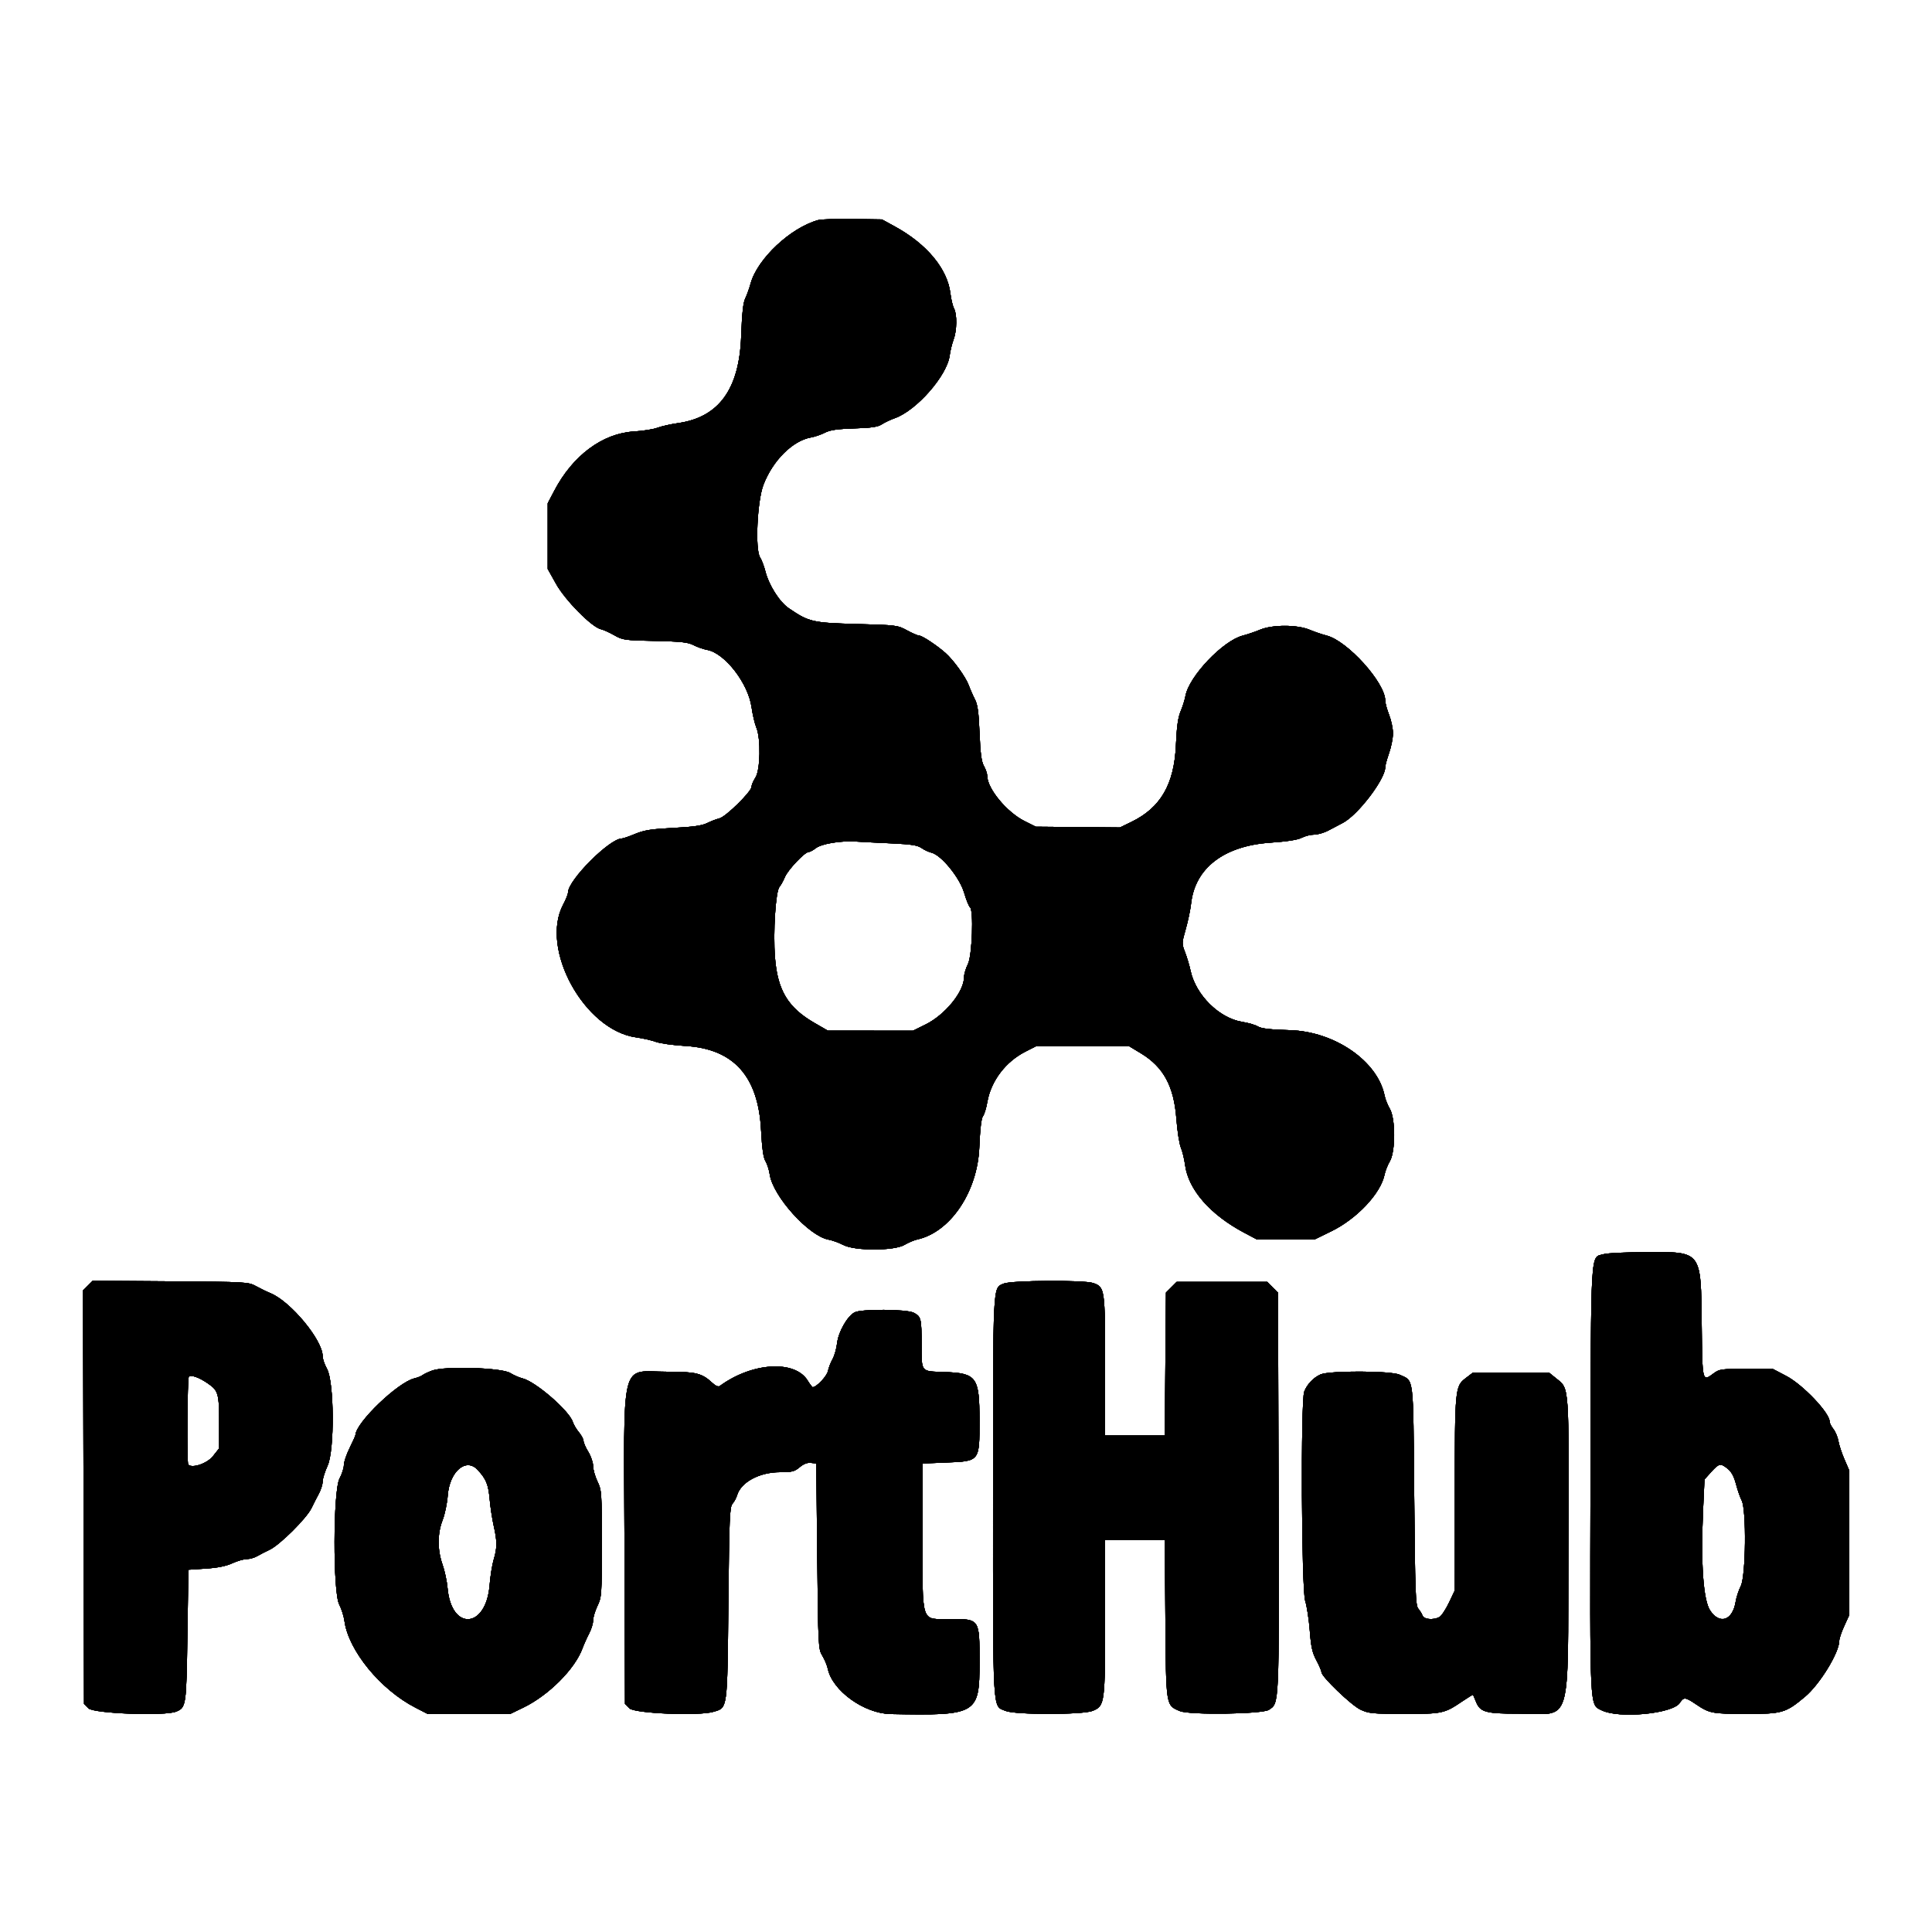 <svg id="svg" version="1.1" xmlns="http://www.w3.org/2000/svg" xmlns:xlink="http://www.w3.org/1999/xlink" width="400" height="400" viewBox="0, 0, 400,400"><g id="svgg"><path id="path0" d="M169.400 45.567 C 163.700 47.118,156.810 53.582,155.408 58.693 C 155.121 59.742,154.616 61.140,154.288 61.800 C 153.867 62.645,153.620 64.954,153.453 69.600 C 153.058 80.596,148.835 86.404,140.360 87.606 C 138.862 87.818,136.953 88.249,136.118 88.563 C 135.283 88.877,133.112 89.222,131.294 89.330 C 124.743 89.717,118.583 94.296,114.743 101.634 L 113.400 104.200 113.400 111.000 L 113.400 117.800 115.135 120.898 C 117.034 124.289,122.504 129.828,124.380 130.260 C 124.941 130.389,126.210 130.961,127.200 131.531 C 128.903 132.512,129.355 132.575,135.600 132.704 C 141.030 132.817,142.448 132.971,143.600 133.572 C 144.370 133.973,145.630 134.415,146.400 134.553 C 150.055 135.206,154.897 141.446,155.601 146.410 C 155.821 147.960,156.271 149.874,156.601 150.663 C 157.546 152.927,157.420 159.460,156.400 161.000 C 155.963 161.660,155.604 162.506,155.603 162.880 C 155.599 163.879,150.274 169.118,148.936 169.440 C 148.311 169.591,147.165 170.031,146.388 170.420 C 145.355 170.937,143.478 171.203,139.388 171.412 C 134.851 171.644,133.370 171.877,131.512 172.649 C 130.254 173.172,129.012 173.600,128.753 173.600 C 126.224 173.600,117.600 182.246,117.600 184.783 C 117.600 185.126,117.150 186.252,116.600 187.285 C 111.727 196.439,120.982 213.292,131.697 214.777 C 133.074 214.968,134.920 215.388,135.800 215.710 C 136.680 216.032,139.414 216.412,141.875 216.553 C 151.868 217.129,156.973 222.780,157.569 233.926 C 157.775 237.779,158.048 239.714,158.484 240.409 C 158.826 240.954,159.225 242.202,159.371 243.183 C 160.040 247.680,167.444 255.888,171.517 256.646 C 172.333 256.798,173.720 257.300,174.600 257.761 C 176.986 259.012,185.123 259.000,187.251 257.743 C 188.048 257.271,189.243 256.766,189.904 256.621 C 196.752 255.117,202.374 246.780,202.757 237.561 C 202.914 233.786,203.178 231.508,203.503 231.116 C 203.780 230.783,204.192 229.450,204.417 228.155 C 205.178 223.792,208.205 219.803,212.344 217.709 L 214.537 216.600 224.169 216.610 L 233.800 216.620 236.203 218.072 C 240.894 220.907,243.050 224.889,243.559 231.658 C 243.746 234.156,244.164 236.830,244.486 237.600 C 244.809 238.370,245.202 239.990,245.361 241.200 C 246.029 246.305,250.572 251.503,257.631 255.238 L 260.200 256.597 266.200 256.598 L 272.200 256.600 275.600 254.941 C 280.941 252.336,285.885 247.074,286.667 243.163 C 286.816 242.421,287.304 241.191,287.752 240.432 C 288.940 238.418,288.940 231.582,287.752 229.568 C 287.304 228.809,286.817 227.584,286.669 226.846 C 285.241 219.704,276.354 213.559,267.058 213.286 C 263.013 213.167,261.136 212.953,260.474 212.533 C 259.964 212.211,258.483 211.776,257.183 211.566 C 252.421 210.799,247.586 206.017,246.500 201.000 C 246.262 199.900,245.748 198.171,245.358 197.159 C 244.667 195.366,244.671 195.239,245.495 192.359 C 245.961 190.731,246.462 188.332,246.609 187.027 C 247.432 179.705,253.419 175.121,263.015 174.465 C 266.450 174.230,268.662 173.885,269.495 173.454 C 270.191 173.094,271.361 172.800,272.096 172.800 C 272.830 172.800,274.144 172.419,275.015 171.953 C 275.887 171.488,277.230 170.781,278.000 170.382 C 281.127 168.764,286.800 161.332,286.800 158.853 C 286.800 158.479,287.160 157.148,287.600 155.896 C 288.040 154.644,288.400 152.812,288.400 151.825 C 288.400 150.837,288.040 149.116,287.600 148.000 C 287.160 146.884,286.800 145.552,286.800 145.041 C 286.800 141.356,278.990 132.692,274.675 131.589 C 273.754 131.354,272.157 130.810,271.126 130.381 C 268.542 129.304,263.458 129.304,260.874 130.381 C 259.843 130.810,258.240 131.356,257.311 131.593 C 253.196 132.645,246.171 140.035,245.439 144.083 C 245.291 144.898,244.838 146.338,244.433 147.283 C 243.898 148.529,243.631 150.457,243.460 154.317 C 243.102 162.392,240.286 167.235,234.240 170.171 L 231.879 171.318 223.165 171.240 L 214.452 171.162 212.126 169.999 C 208.442 168.157,204.405 163.269,204.398 160.640 C 204.396 160.178,204.089 159.260,203.715 158.600 C 203.204 157.698,202.979 156.011,202.808 151.800 C 202.633 147.496,202.412 145.876,201.853 144.800 C 201.453 144.030,200.883 142.731,200.585 141.913 C 199.962 140.200,197.420 136.666,195.746 135.187 C 193.963 133.611,190.926 131.600,190.331 131.600 C 190.036 131.600,188.895 131.109,187.797 130.510 C 185.850 129.447,185.588 129.414,177.400 129.195 C 168.229 128.950,167.468 128.774,163.313 125.933 C 161.372 124.606,159.182 121.147,158.457 118.263 C 158.189 117.197,157.697 115.910,157.364 115.401 C 156.303 113.782,156.773 103.723,158.067 100.357 C 159.995 95.341,164.103 91.246,167.881 90.573 C 168.716 90.424,170.030 89.975,170.800 89.574 C 171.854 89.027,173.352 88.810,176.854 88.699 C 180.440 88.586,181.755 88.391,182.582 87.848 C 183.173 87.461,184.376 86.891,185.255 86.581 C 189.737 84.999,196.058 77.801,196.614 73.646 C 196.750 72.631,197.117 71.121,197.431 70.292 C 198.124 68.455,198.173 65.064,197.523 63.874 C 197.260 63.393,196.922 61.982,196.771 60.738 C 196.153 55.651,191.900 50.527,185.284 46.901 L 182.600 45.430 176.600 45.335 C 173.300 45.283,170.060 45.388,169.400 45.567 M184.571 174.611 C 188.625 174.796,189.964 175.002,190.771 175.565 C 191.337 175.960,192.272 176.397,192.849 176.537 C 194.875 177.026,198.663 181.655,199.594 184.779 C 200.051 186.313,200.599 187.676,200.812 187.808 C 201.613 188.302,201.278 197.878,200.400 199.600 C 199.960 200.462,199.600 201.672,199.600 202.287 C 199.600 205.299,195.692 210.107,191.607 212.121 L 189.014 213.400 180.207 213.391 L 171.400 213.382 168.638 211.791 C 163.151 208.630,160.987 205.049,160.455 198.250 C 160.045 193.011,160.587 184.506,161.389 183.600 C 161.681 183.270,162.180 182.370,162.498 181.600 C 163.117 180.102,166.615 176.400,167.412 176.400 C 167.676 176.400,168.341 176.047,168.890 175.615 C 170.063 174.693,174.052 174.029,177.200 174.233 C 178.410 174.312,181.727 174.482,184.571 174.611 M332.102 259.647 C 329.211 260.482,329.412 257.141,329.293 306.230 C 329.175 354.796,329.081 352.841,331.600 354.099 C 335.166 355.881,346.305 354.826,347.785 352.566 C 348.601 351.322,348.909 351.347,351.122 352.840 C 353.924 354.732,354.466 354.836,361.495 354.845 C 368.994 354.853,369.685 354.653,373.686 351.310 C 376.763 348.739,380.800 342.154,380.800 339.706 C 380.800 339.261,381.268 337.873,381.841 336.623 L 382.882 334.349 382.882 319.416 L 382.882 304.483 381.871 302.141 C 381.314 300.854,380.751 299.143,380.619 298.341 C 380.487 297.538,380.024 296.430,379.589 295.877 C 379.155 295.325,378.800 294.616,378.800 294.301 C 378.800 292.500,373.244 286.668,369.819 284.876 L 367.000 283.400 361.534 283.400 C 356.492 283.400,355.972 283.470,354.850 284.300 C 352.411 286.103,352.459 286.296,352.324 274.300 C 352.149 258.855,352.400 259.183,340.800 259.238 C 336.730 259.257,332.816 259.441,332.102 259.647 M18.194 266.170 L 17.189 267.174 17.295 309.976 L 17.400 352.778 18.310 353.689 C 19.399 354.779,34.151 355.332,36.475 354.369 C 38.539 353.514,38.585 353.202,38.800 338.600 L 39.000 325.000 42.600 324.764 C 45.034 324.605,46.808 324.249,48.078 323.664 C 49.111 323.189,50.461 322.797,51.078 322.794 C 51.695 322.791,52.650 322.527,53.200 322.208 C 53.750 321.888,54.927 321.284,55.815 320.864 C 57.924 319.868,63.466 314.362,64.485 312.252 C 64.923 311.343,65.623 309.970,66.040 309.200 C 66.457 308.430,66.799 307.327,66.799 306.748 C 66.800 306.170,67.263 304.685,67.829 303.448 C 69.295 300.246,69.204 286.069,67.700 283.406 C 67.205 282.529,66.800 281.340,66.800 280.762 C 66.800 277.447,60.166 269.448,56.000 267.740 C 55.230 267.425,53.880 266.769,53.000 266.283 C 51.435 265.419,51.046 265.397,35.299 265.283 L 19.198 265.166 18.194 266.170 M207.790 265.758 C 205.516 266.749,205.600 265.056,205.600 309.839 C 205.600 355.747,205.443 353.074,208.214 354.232 C 210.183 355.054,224.249 355.041,226.227 354.214 C 228.750 353.160,228.800 352.786,228.800 334.813 L 228.800 318.800 234.979 318.800 L 241.159 318.800 241.279 335.118 C 241.414 353.371,241.362 353.040,244.287 354.262 C 246.312 355.108,261.355 354.895,262.705 354.001 C 264.880 352.560,264.830 353.672,264.711 308.909 L 264.600 267.618 263.491 266.509 L 262.382 265.400 253.000 265.400 L 243.618 265.400 242.509 266.509 L 241.400 267.617 241.277 282.409 L 241.155 297.200 234.977 297.200 L 228.800 297.200 228.800 282.780 C 228.800 266.847,228.747 266.478,226.352 265.643 C 224.468 264.987,209.347 265.080,207.790 265.758 M176.918 271.719 C 175.393 272.566,173.594 275.734,173.319 278.055 C 173.181 279.223,172.755 280.724,172.372 281.390 C 171.990 282.055,171.559 283.172,171.413 283.872 C 171.192 284.938,169.048 287.200,168.259 287.200 C 168.153 287.200,167.683 286.582,167.217 285.827 C 164.550 281.512,155.705 282.058,149.029 286.951 C 148.719 287.177,148.164 286.943,147.456 286.287 C 145.314 284.302,144.096 284.000,138.220 284.000 C 128.249 284.000,129.162 280.299,129.293 320.182 L 129.400 352.778 130.310 353.689 C 131.378 354.758,144.675 355.312,147.702 354.413 C 150.672 353.531,150.576 354.227,150.800 331.960 C 150.977 314.331,151.074 311.999,151.653 311.342 C 152.012 310.934,152.437 310.150,152.599 309.600 C 153.403 306.858,157.223 304.800,161.508 304.800 C 163.964 304.800,164.500 304.664,165.560 303.773 C 166.376 303.086,167.149 302.787,167.890 302.873 L 169.000 303.000 169.200 322.200 C 169.395 340.943,169.420 341.433,170.257 342.800 C 170.728 343.570,171.240 344.796,171.394 345.524 C 172.351 350.049,178.904 354.768,184.380 354.875 C 202.291 355.226,202.800 354.930,202.800 344.151 C 202.800 335.115,202.858 335.200,196.664 335.200 C 190.560 335.200,191.000 336.536,191.000 318.000 L 191.000 303.000 195.936 302.800 C 202.854 302.520,202.802 302.585,202.794 294.078 C 202.786 285.078,202.211 284.292,195.472 284.060 C 190.573 283.891,190.814 284.187,190.806 278.333 C 190.799 272.963,190.703 272.577,189.171 271.785 C 187.713 271.031,178.247 270.980,176.918 271.719 M89.496 283.755 C 88.669 284.059,87.769 284.484,87.496 284.699 C 87.223 284.914,86.460 285.218,85.800 285.375 C 82.367 286.193,73.699 294.520,73.587 297.108 C 73.581 297.268,73.041 298.475,72.387 299.790 C 71.734 301.104,71.200 302.686,71.200 303.306 C 71.200 303.925,70.795 305.190,70.300 306.116 C 68.952 308.638,68.901 329.645,70.236 332.200 C 70.696 333.080,71.182 334.612,71.315 335.604 C 72.139 341.718,78.766 349.817,85.981 353.530 L 88.567 354.860 97.071 354.870 L 105.575 354.879 108.288 353.571 C 113.556 351.032,119.013 345.583,120.591 341.287 C 120.891 340.469,121.511 339.087,121.968 338.215 C 122.426 337.344,122.800 336.119,122.800 335.493 C 122.800 334.868,123.205 333.511,123.700 332.478 C 124.566 330.671,124.600 330.184,124.600 319.600 C 124.600 309.016,124.566 308.529,123.700 306.722 C 123.205 305.689,122.799 304.249,122.798 303.522 C 122.797 302.795,122.352 301.480,121.810 300.600 C 121.268 299.720,120.819 298.699,120.812 298.331 C 120.806 297.963,120.375 297.153,119.855 296.531 C 119.335 295.909,118.770 294.956,118.600 294.413 C 117.869 292.079,110.855 286.008,108.153 285.369 C 107.519 285.220,106.370 284.715,105.600 284.249 C 103.805 283.160,92.087 282.801,89.496 283.755 M273.400 284.565 C 271.929 285.218,270.595 286.627,270.027 288.126 C 269.275 290.111,269.454 329.017,270.227 331.436 C 270.571 332.516,270.998 335.290,271.175 337.600 C 271.433 340.973,271.703 342.186,272.548 343.760 C 273.127 344.837,273.600 345.941,273.600 346.213 C 273.600 347.135,279.763 353.053,281.658 353.951 C 283.356 354.755,284.139 354.832,290.711 354.841 C 298.627 354.852,299.042 354.762,302.756 352.242 C 303.942 351.437,304.946 350.828,304.987 350.889 C 305.028 350.950,305.298 351.593,305.587 352.319 C 306.448 354.480,307.584 354.800,314.393 354.800 C 325.654 354.800,324.574 358.379,324.714 320.592 C 324.840 286.417,324.921 287.581,322.263 285.439 L 320.726 284.200 312.832 284.200 L 304.938 284.200 303.486 285.308 C 301.241 287.020,301.205 287.402,301.202 309.343 L 301.200 329.286 299.982 331.839 C 299.311 333.243,298.423 334.573,298.008 334.796 C 296.771 335.458,294.807 335.291,294.527 334.500 C 294.390 334.115,293.991 333.466,293.639 333.058 C 293.075 332.404,292.977 329.648,292.800 309.600 C 292.577 284.292,292.787 286.044,289.803 284.628 C 288.041 283.792,275.250 283.742,273.400 284.565 M43.058 286.440 C 45.210 287.921,45.376 288.520,45.375 294.833 L 45.374 299.865 44.085 301.493 C 42.891 303.000,39.792 304.058,38.972 303.238 C 38.674 302.940,38.786 285.347,39.088 285.045 C 39.553 284.581,41.194 285.157,43.058 286.440 M98.873 304.300 C 100.649 306.209,101.104 307.317,101.380 310.400 C 101.528 312.050,101.908 314.536,102.224 315.925 C 102.945 319.084,102.943 320.500,102.217 322.892 C 101.901 323.933,101.518 326.325,101.365 328.208 C 100.633 337.226,93.453 337.714,92.661 328.800 C 92.534 327.370,92.063 325.169,91.615 323.910 C 90.546 320.906,90.554 317.452,91.636 314.715 C 92.096 313.552,92.575 311.260,92.700 309.622 C 93.079 304.655,96.478 301.725,98.873 304.300 M357.715 304.102 C 358.476 304.715,359.016 305.717,359.416 307.256 C 359.738 308.497,360.271 310.027,360.599 310.656 C 361.602 312.581,361.456 326.329,360.411 328.379 C 359.976 329.230,359.502 330.669,359.357 331.577 C 358.733 335.483,356.084 336.426,354.079 333.456 C 352.647 331.333,352.104 323.703,352.604 312.711 L 352.896 306.296 354.294 304.748 C 355.919 302.950,356.215 302.894,357.715 304.102 " stroke="none" fill="#000000" fill-rule="evenodd"></path><path id="path1" d="M169.400 45.567 C 163.700 47.118,156.810 53.582,155.408 58.693 C 155.121 59.742,154.616 61.140,154.288 61.800 C 153.867 62.645,153.620 64.954,153.453 69.600 C 153.058 80.596,148.835 86.404,140.360 87.606 C 138.862 87.818,136.953 88.249,136.118 88.563 C 135.283 88.877,133.112 89.222,131.294 89.330 C 124.743 89.717,118.583 94.296,114.743 101.634 L 113.400 104.200 113.400 111.000 L 113.400 117.800 115.135 120.898 C 117.034 124.289,122.504 129.828,124.380 130.260 C 124.941 130.389,126.210 130.961,127.200 131.531 C 128.903 132.512,129.355 132.575,135.600 132.704 C 141.030 132.817,142.448 132.971,143.600 133.572 C 144.370 133.973,145.630 134.415,146.400 134.553 C 150.055 135.206,154.897 141.446,155.601 146.410 C 155.821 147.960,156.271 149.874,156.601 150.663 C 157.546 152.927,157.420 159.460,156.400 161.000 C 155.963 161.660,155.604 162.506,155.603 162.880 C 155.599 163.879,150.274 169.118,148.936 169.440 C 148.311 169.591,147.165 170.031,146.388 170.420 C 145.355 170.937,143.478 171.203,139.388 171.412 C 134.851 171.644,133.370 171.877,131.512 172.649 C 130.254 173.172,129.012 173.600,128.753 173.600 C 126.224 173.600,117.600 182.246,117.600 184.783 C 117.600 185.126,117.150 186.252,116.600 187.285 C 111.727 196.439,120.982 213.292,131.697 214.777 C 133.074 214.968,134.920 215.388,135.800 215.710 C 136.680 216.032,139.414 216.412,141.875 216.553 C 151.868 217.129,156.973 222.780,157.569 233.926 C 157.775 237.779,158.048 239.714,158.484 240.409 C 158.826 240.954,159.225 242.202,159.371 243.183 C 160.040 247.680,167.444 255.888,171.517 256.646 C 172.333 256.798,173.720 257.300,174.600 257.761 C 176.986 259.012,185.123 259.000,187.251 257.743 C 188.048 257.271,189.243 256.766,189.904 256.621 C 196.752 255.117,202.374 246.780,202.757 237.561 C 202.914 233.786,203.178 231.508,203.503 231.116 C 203.780 230.783,204.192 229.450,204.417 228.155 C 205.178 223.792,208.205 219.803,212.344 217.709 L 214.537 216.600 224.169 216.610 L 233.800 216.620 236.203 218.072 C 240.894 220.907,243.050 224.889,243.559 231.658 C 243.746 234.156,244.164 236.830,244.486 237.600 C 244.809 238.370,245.202 239.990,245.361 241.200 C 246.029 246.305,250.572 251.503,257.631 255.238 L 260.200 256.597 266.200 256.598 L 272.200 256.600 275.600 254.941 C 280.941 252.336,285.885 247.074,286.667 243.163 C 286.816 242.421,287.304 241.191,287.752 240.432 C 288.940 238.418,288.940 231.582,287.752 229.568 C 287.304 228.809,286.817 227.584,286.669 226.846 C 285.241 219.704,276.354 213.559,267.058 213.286 C 263.013 213.167,261.136 212.953,260.474 212.533 C 259.964 212.211,258.483 211.776,257.183 211.566 C 252.421 210.799,247.586 206.017,246.500 201.000 C 246.262 199.900,245.748 198.171,245.358 197.159 C 244.667 195.366,244.671 195.239,245.495 192.359 C 245.961 190.731,246.462 188.332,246.609 187.027 C 247.432 179.705,253.419 175.121,263.015 174.465 C 266.450 174.230,268.662 173.885,269.495 173.454 C 270.191 173.094,271.361 172.800,272.096 172.800 C 272.830 172.800,274.144 172.419,275.015 171.953 C 275.887 171.488,277.230 170.781,278.000 170.382 C 281.127 168.764,286.800 161.332,286.800 158.853 C 286.800 158.479,287.160 157.148,287.600 155.896 C 288.040 154.644,288.400 152.812,288.400 151.825 C 288.400 150.837,288.040 149.116,287.600 148.000 C 287.160 146.884,286.800 145.552,286.800 145.041 C 286.800 141.356,278.990 132.692,274.675 131.589 C 273.754 131.354,272.157 130.810,271.126 130.381 C 268.542 129.304,263.458 129.304,260.874 130.381 C 259.843 130.810,258.240 131.356,257.311 131.593 C 253.196 132.645,246.171 140.035,245.439 144.083 C 245.291 144.898,244.838 146.338,244.433 147.283 C 243.898 148.529,243.631 150.457,243.460 154.317 C 243.102 162.392,240.286 167.235,234.240 170.171 L 231.879 171.318 223.165 171.240 L 214.452 171.162 212.126 169.999 C 208.442 168.157,204.405 163.269,204.398 160.640 C 204.396 160.178,204.089 159.260,203.715 158.600 C 203.204 157.698,202.979 156.011,202.808 151.800 C 202.633 147.496,202.412 145.876,201.853 144.800 C 201.453 144.030,200.883 142.731,200.585 141.913 C 199.962 140.200,197.420 136.666,195.746 135.187 C 193.963 133.611,190.926 131.600,190.331 131.600 C 190.036 131.600,188.895 131.109,187.797 130.510 C 185.850 129.447,185.588 129.414,177.400 129.195 C 168.229 128.950,167.468 128.774,163.313 125.933 C 161.372 124.606,159.182 121.147,158.457 118.263 C 158.189 117.197,157.697 115.910,157.364 115.401 C 156.303 113.782,156.773 103.723,158.067 100.357 C 159.995 95.341,164.103 91.246,167.881 90.573 C 168.716 90.424,170.030 89.975,170.800 89.574 C 171.854 89.027,173.352 88.810,176.854 88.699 C 180.440 88.586,181.755 88.391,182.582 87.848 C 183.173 87.461,184.376 86.891,185.255 86.581 C 189.737 84.999,196.058 77.801,196.614 73.646 C 196.750 72.631,197.117 71.121,197.431 70.292 C 198.124 68.455,198.173 65.064,197.523 63.874 C 197.260 63.393,196.922 61.982,196.771 60.738 C 196.153 55.651,191.900 50.527,185.284 46.901 L 182.600 45.430 176.600 45.335 C 173.300 45.283,170.060 45.388,169.400 45.567 M184.571 174.611 C 188.625 174.796,189.964 175.002,190.771 175.565 C 191.337 175.960,192.272 176.397,192.849 176.537 C 194.875 177.026,198.663 181.655,199.594 184.779 C 200.051 186.313,200.599 187.676,200.812 187.808 C 201.613 188.302,201.278 197.878,200.400 199.600 C 199.960 200.462,199.600 201.672,199.600 202.287 C 199.600 205.299,195.692 210.107,191.607 212.121 L 189.014 213.400 180.207 213.391 L 171.400 213.382 168.638 211.791 C 163.151 208.630,160.987 205.049,160.455 198.250 C 160.045 193.011,160.587 184.506,161.389 183.600 C 161.681 183.270,162.180 182.370,162.498 181.600 C 163.117 180.102,166.615 176.400,167.412 176.400 C 167.676 176.400,168.341 176.047,168.890 175.615 C 170.063 174.693,174.052 174.029,177.200 174.233 C 178.410 174.312,181.727 174.482,184.571 174.611 M332.102 259.647 C 329.211 260.482,329.412 257.141,329.293 306.230 C 329.175 354.796,329.081 352.841,331.600 354.099 C 335.166 355.881,346.305 354.826,347.785 352.566 C 348.601 351.322,348.909 351.347,351.122 352.840 C 353.924 354.732,354.466 354.836,361.495 354.845 C 368.994 354.853,369.685 354.653,373.686 351.310 C 376.763 348.739,380.800 342.154,380.800 339.706 C 380.800 339.261,381.268 337.873,381.841 336.623 L 382.882 334.349 382.882 319.416 L 382.882 304.483 381.871 302.141 C 381.314 300.854,380.751 299.143,380.619 298.341 C 380.487 297.538,380.024 296.430,379.589 295.877 C 379.155 295.325,378.800 294.616,378.800 294.301 C 378.800 292.500,373.244 286.668,369.819 284.876 L 367.000 283.400 361.534 283.400 C 356.492 283.400,355.972 283.470,354.850 284.300 C 352.411 286.103,352.459 286.296,352.324 274.300 C 352.149 258.855,352.400 259.183,340.800 259.238 C 336.730 259.257,332.816 259.441,332.102 259.647 M18.194 266.170 L 17.189 267.174 17.295 309.976 L 17.400 352.778 18.310 353.689 C 19.399 354.779,34.151 355.332,36.475 354.369 C 38.539 353.514,38.585 353.202,38.800 338.600 L 39.000 325.000 42.600 324.764 C 45.034 324.605,46.808 324.249,48.078 323.664 C 49.111 323.189,50.461 322.797,51.078 322.794 C 51.695 322.791,52.650 322.527,53.200 322.208 C 53.750 321.888,54.927 321.284,55.815 320.864 C 57.924 319.868,63.466 314.362,64.485 312.252 C 64.923 311.343,65.623 309.970,66.040 309.200 C 66.457 308.430,66.799 307.327,66.799 306.748 C 66.800 306.170,67.263 304.685,67.829 303.448 C 69.295 300.246,69.204 286.069,67.700 283.406 C 67.205 282.529,66.800 281.340,66.800 280.762 C 66.800 277.447,60.166 269.448,56.000 267.740 C 55.230 267.425,53.880 266.769,53.000 266.283 C 51.435 265.419,51.046 265.397,35.299 265.283 L 19.198 265.166 18.194 266.170 M207.790 265.758 C 205.516 266.749,205.600 265.056,205.600 309.839 C 205.600 355.747,205.443 353.074,208.214 354.232 C 210.183 355.054,224.249 355.041,226.227 354.214 C 228.750 353.160,228.800 352.786,228.800 334.813 L 228.800 318.800 234.979 318.800 L 241.159 318.800 241.279 335.118 C 241.414 353.371,241.362 353.040,244.287 354.262 C 246.312 355.108,261.355 354.895,262.705 354.001 C 264.880 352.560,264.830 353.672,264.711 308.909 L 264.600 267.618 263.491 266.509 L 262.382 265.400 253.000 265.400 L 243.618 265.400 242.509 266.509 L 241.400 267.617 241.277 282.409 L 241.155 297.200 234.977 297.200 L 228.800 297.200 228.800 282.780 C 228.800 266.847,228.747 266.478,226.352 265.643 C 224.468 264.987,209.347 265.080,207.790 265.758 M176.918 271.719 C 175.393 272.566,173.594 275.734,173.319 278.055 C 173.181 279.223,172.755 280.724,172.372 281.390 C 171.990 282.055,171.559 283.172,171.413 283.872 C 171.192 284.938,169.048 287.200,168.259 287.200 C 168.153 287.200,167.683 286.582,167.217 285.827 C 164.550 281.512,155.705 282.058,149.029 286.951 C 148.719 287.177,148.164 286.943,147.456 286.287 C 145.314 284.302,144.096 284.000,138.220 284.000 C 128.249 284.000,129.162 280.299,129.293 320.182 L 129.400 352.778 130.310 353.689 C 131.378 354.758,144.675 355.312,147.702 354.413 C 150.672 353.531,150.576 354.227,150.800 331.960 C 150.977 314.331,151.074 311.999,151.653 311.342 C 152.012 310.934,152.437 310.150,152.599 309.600 C 153.403 306.858,157.223 304.800,161.508 304.800 C 163.964 304.800,164.500 304.664,165.560 303.773 C 166.376 303.086,167.149 302.787,167.890 302.873 L 169.000 303.000 169.200 322.200 C 169.395 340.943,169.420 341.433,170.257 342.800 C 170.728 343.570,171.240 344.796,171.394 345.524 C 172.351 350.049,178.904 354.768,184.380 354.875 C 202.291 355.226,202.800 354.930,202.800 344.151 C 202.800 335.115,202.858 335.200,196.664 335.200 C 190.560 335.200,191.000 336.536,191.000 318.000 L 191.000 303.000 195.936 302.800 C 202.854 302.520,202.802 302.585,202.794 294.078 C 202.786 285.078,202.211 284.292,195.472 284.060 C 190.573 283.891,190.814 284.187,190.806 278.333 C 190.799 272.963,190.703 272.577,189.171 271.785 C 187.713 271.031,178.247 270.980,176.918 271.719 M89.496 283.755 C 88.669 284.059,87.769 284.484,87.496 284.699 C 87.223 284.914,86.460 285.218,85.800 285.375 C 82.367 286.193,73.699 294.520,73.587 297.108 C 73.581 297.268,73.041 298.475,72.387 299.790 C 71.734 301.104,71.200 302.686,71.200 303.306 C 71.200 303.925,70.795 305.190,70.300 306.116 C 68.952 308.638,68.901 329.645,70.236 332.200 C 70.696 333.080,71.182 334.612,71.315 335.604 C 72.139 341.718,78.766 349.817,85.981 353.530 L 88.567 354.860 97.071 354.870 L 105.575 354.879 108.288 353.571 C 113.556 351.032,119.013 345.583,120.591 341.287 C 120.891 340.469,121.511 339.087,121.968 338.215 C 122.426 337.344,122.800 336.119,122.800 335.493 C 122.800 334.868,123.205 333.511,123.700 332.478 C 124.566 330.671,124.600 330.184,124.600 319.600 C 124.600 309.016,124.566 308.529,123.700 306.722 C 123.205 305.689,122.799 304.249,122.798 303.522 C 122.797 302.795,122.352 301.480,121.810 300.600 C 121.268 299.720,120.819 298.699,120.812 298.331 C 120.806 297.963,120.375 297.153,119.855 296.531 C 119.335 295.909,118.770 294.956,118.600 294.413 C 117.869 292.079,110.855 286.008,108.153 285.369 C 107.519 285.220,106.370 284.715,105.600 284.249 C 103.805 283.160,92.087 282.801,89.496 283.755 M273.400 284.565 C 271.929 285.218,270.595 286.627,270.027 288.126 C 269.275 290.111,269.454 329.017,270.227 331.436 C 270.571 332.516,270.998 335.290,271.175 337.600 C 271.433 340.973,271.703 342.186,272.548 343.760 C 273.127 344.837,273.600 345.941,273.600 346.213 C 273.600 347.135,279.763 353.053,281.658 353.951 C 283.356 354.755,284.139 354.832,290.711 354.841 C 298.627 354.852,299.042 354.762,302.756 352.242 C 303.942 351.437,304.946 350.828,304.987 350.889 C 305.028 350.950,305.298 351.593,305.587 352.319 C 306.448 354.480,307.584 354.800,314.393 354.800 C 325.654 354.800,324.574 358.379,324.714 320.592 C 324.840 286.417,324.921 287.581,322.263 285.439 L 320.726 284.200 312.832 284.200 L 304.938 284.200 303.486 285.308 C 301.241 287.020,301.205 287.402,301.202 309.343 L 301.200 329.286 299.982 331.839 C 299.311 333.243,298.423 334.573,298.008 334.796 C 296.771 335.458,294.807 335.291,294.527 334.500 C 294.390 334.115,293.991 333.466,293.639 333.058 C 293.075 332.404,292.977 329.648,292.800 309.600 C 292.577 284.292,292.787 286.044,289.803 284.628 C 288.041 283.792,275.250 283.742,273.400 284.565 M43.058 286.440 C 45.210 287.921,45.376 288.520,45.375 294.833 L 45.374 299.865 44.085 301.493 C 42.891 303.000,39.792 304.058,38.972 303.238 C 38.674 302.940,38.786 285.347,39.088 285.045 C 39.553 284.581,41.194 285.157,43.058 286.440 M98.873 304.300 C 100.649 306.209,101.104 307.317,101.380 310.400 C 101.528 312.050,101.908 314.536,102.224 315.925 C 102.945 319.084,102.943 320.500,102.217 322.892 C 101.901 323.933,101.518 326.325,101.365 328.208 C 100.633 337.226,93.453 337.714,92.661 328.800 C 92.534 327.370,92.063 325.169,91.615 323.910 C 90.546 320.906,90.554 317.452,91.636 314.715 C 92.096 313.552,92.575 311.260,92.700 309.622 C 93.079 304.655,96.478 301.725,98.873 304.300 M357.715 304.102 C 358.476 304.715,359.016 305.717,359.416 307.256 C 359.738 308.497,360.271 310.027,360.599 310.656 C 361.602 312.581,361.456 326.329,360.411 328.379 C 359.976 329.230,359.502 330.669,359.357 331.577 C 358.733 335.483,356.084 336.426,354.079 333.456 C 352.647 331.333,352.104 323.703,352.604 312.711 L 352.896 306.296 354.294 304.748 C 355.919 302.950,356.215 302.894,357.715 304.102 " stroke="none" fill="#000000" fill-rule="evenodd"></path><path id="path2" d="M169.400 45.567 C 163.700 47.118,156.810 53.582,155.408 58.693 C 155.121 59.742,154.616 61.140,154.288 61.800 C 153.867 62.645,153.620 64.954,153.453 69.600 C 153.058 80.596,148.835 86.404,140.360 87.606 C 138.862 87.818,136.953 88.249,136.118 88.563 C 135.283 88.877,133.112 89.222,131.294 89.330 C 124.743 89.717,118.583 94.296,114.743 101.634 L 113.400 104.200 113.400 111.000 L 113.400 117.800 115.135 120.898 C 117.034 124.289,122.504 129.828,124.380 130.260 C 124.941 130.389,126.210 130.961,127.200 131.531 C 128.903 132.512,129.355 132.575,135.600 132.704 C 141.030 132.817,142.448 132.971,143.600 133.572 C 144.370 133.973,145.630 134.415,146.400 134.553 C 150.055 135.206,154.897 141.446,155.601 146.410 C 155.821 147.960,156.271 149.874,156.601 150.663 C 157.546 152.927,157.420 159.460,156.400 161.000 C 155.963 161.660,155.604 162.506,155.603 162.880 C 155.599 163.879,150.274 169.118,148.936 169.440 C 148.311 169.591,147.165 170.031,146.388 170.420 C 145.355 170.937,143.478 171.203,139.388 171.412 C 134.851 171.644,133.370 171.877,131.512 172.649 C 130.254 173.172,129.012 173.600,128.753 173.600 C 126.224 173.600,117.600 182.246,117.600 184.783 C 117.600 185.126,117.150 186.252,116.600 187.285 C 111.727 196.439,120.982 213.292,131.697 214.777 C 133.074 214.968,134.920 215.388,135.800 215.710 C 136.680 216.032,139.414 216.412,141.875 216.553 C 151.868 217.129,156.973 222.780,157.569 233.926 C 157.775 237.779,158.048 239.714,158.484 240.409 C 158.826 240.954,159.225 242.202,159.371 243.183 C 160.040 247.680,167.444 255.888,171.517 256.646 C 172.333 256.798,173.720 257.300,174.600 257.761 C 176.986 259.012,185.123 259.000,187.251 257.743 C 188.048 257.271,189.243 256.766,189.904 256.621 C 196.752 255.117,202.374 246.780,202.757 237.561 C 202.914 233.786,203.178 231.508,203.503 231.116 C 203.780 230.783,204.192 229.450,204.417 228.155 C 205.178 223.792,208.205 219.803,212.344 217.709 L 214.537 216.600 224.169 216.610 L 233.800 216.620 236.203 218.072 C 240.894 220.907,243.050 224.889,243.559 231.658 C 243.746 234.156,244.164 236.830,244.486 237.600 C 244.809 238.370,245.202 239.990,245.361 241.200 C 246.029 246.305,250.572 251.503,257.631 255.238 L 260.200 256.597 266.200 256.598 L 272.200 256.600 275.600 254.941 C 280.941 252.336,285.885 247.074,286.667 243.163 C 286.816 242.421,287.304 241.191,287.752 240.432 C 288.940 238.418,288.940 231.582,287.752 229.568 C 287.304 228.809,286.817 227.584,286.669 226.846 C 285.241 219.704,276.354 213.559,267.058 213.286 C 263.013 213.167,261.136 212.953,260.474 212.533 C 259.964 212.211,258.483 211.776,257.183 211.566 C 252.421 210.799,247.586 206.017,246.500 201.000 C 246.262 199.900,245.748 198.171,245.358 197.159 C 244.667 195.366,244.671 195.239,245.495 192.359 C 245.961 190.731,246.462 188.332,246.609 187.027 C 247.432 179.705,253.419 175.121,263.015 174.465 C 266.450 174.230,268.662 173.885,269.495 173.454 C 270.191 173.094,271.361 172.800,272.096 172.800 C 272.830 172.800,274.144 172.419,275.015 171.953 C 275.887 171.488,277.230 170.781,278.000 170.382 C 281.127 168.764,286.800 161.332,286.800 158.853 C 286.800 158.479,287.160 157.148,287.600 155.896 C 288.040 154.644,288.400 152.812,288.400 151.825 C 288.400 150.837,288.040 149.116,287.600 148.000 C 287.160 146.884,286.800 145.552,286.800 145.041 C 286.800 141.356,278.990 132.692,274.675 131.589 C 273.754 131.354,272.157 130.810,271.126 130.381 C 268.542 129.304,263.458 129.304,260.874 130.381 C 259.843 130.810,258.240 131.356,257.311 131.593 C 253.196 132.645,246.171 140.035,245.439 144.083 C 245.291 144.898,244.838 146.338,244.433 147.283 C 243.898 148.529,243.631 150.457,243.460 154.317 C 243.102 162.392,240.286 167.235,234.240 170.171 L 231.879 171.318 223.165 171.240 L 214.452 171.162 212.126 169.999 C 208.442 168.157,204.405 163.269,204.398 160.640 C 204.396 160.178,204.089 159.260,203.715 158.600 C 203.204 157.698,202.979 156.011,202.808 151.800 C 202.633 147.496,202.412 145.876,201.853 144.800 C 201.453 144.030,200.883 142.731,200.585 141.913 C 199.962 140.200,197.420 136.666,195.746 135.187 C 193.963 133.611,190.926 131.600,190.331 131.600 C 190.036 131.600,188.895 131.109,187.797 130.510 C 185.850 129.447,185.588 129.414,177.400 129.195 C 168.229 128.950,167.468 128.774,163.313 125.933 C 161.372 124.606,159.182 121.147,158.457 118.263 C 158.189 117.197,157.697 115.910,157.364 115.401 C 156.303 113.782,156.773 103.723,158.067 100.357 C 159.995 95.341,164.103 91.246,167.881 90.573 C 168.716 90.424,170.030 89.975,170.800 89.574 C 171.854 89.027,173.352 88.810,176.854 88.699 C 180.440 88.586,181.755 88.391,182.582 87.848 C 183.173 87.461,184.376 86.891,185.255 86.581 C 189.737 84.999,196.058 77.801,196.614 73.646 C 196.750 72.631,197.117 71.121,197.431 70.292 C 198.124 68.455,198.173 65.064,197.523 63.874 C 197.260 63.393,196.922 61.982,196.771 60.738 C 196.153 55.651,191.900 50.527,185.284 46.901 L 182.600 45.430 176.600 45.335 C 173.300 45.283,170.060 45.388,169.400 45.567 M184.571 174.611 C 188.625 174.796,189.964 175.002,190.771 175.565 C 191.337 175.960,192.272 176.397,192.849 176.537 C 194.875 177.026,198.663 181.655,199.594 184.779 C 200.051 186.313,200.599 187.676,200.812 187.808 C 201.613 188.302,201.278 197.878,200.400 199.600 C 199.960 200.462,199.600 201.672,199.600 202.287 C 199.600 205.299,195.692 210.107,191.607 212.121 L 189.014 213.400 180.207 213.391 L 171.400 213.382 168.638 211.791 C 163.151 208.630,160.987 205.049,160.455 198.250 C 160.045 193.011,160.587 184.506,161.389 183.600 C 161.681 183.270,162.180 182.370,162.498 181.600 C 163.117 180.102,166.615 176.400,167.412 176.400 C 167.676 176.400,168.341 176.047,168.890 175.615 C 170.063 174.693,174.052 174.029,177.200 174.233 C 178.410 174.312,181.727 174.482,184.571 174.611 M332.102 259.647 C 329.211 260.482,329.412 257.141,329.293 306.230 C 329.175 354.796,329.081 352.841,331.600 354.099 C 335.166 355.881,346.305 354.826,347.785 352.566 C 348.601 351.322,348.909 351.347,351.122 352.840 C 353.924 354.732,354.466 354.836,361.495 354.845 C 368.994 354.853,369.685 354.653,373.686 351.310 C 376.763 348.739,380.800 342.154,380.800 339.706 C 380.800 339.261,381.268 337.873,381.841 336.623 L 382.882 334.349 382.882 319.416 L 382.882 304.483 381.871 302.141 C 381.314 300.854,380.751 299.143,380.619 298.341 C 380.487 297.538,380.024 296.430,379.589 295.877 C 379.155 295.325,378.800 294.616,378.800 294.301 C 378.800 292.500,373.244 286.668,369.819 284.876 L 367.000 283.400 361.534 283.400 C 356.492 283.400,355.972 283.470,354.850 284.300 C 352.411 286.103,352.459 286.296,352.324 274.300 C 352.149 258.855,352.400 259.183,340.800 259.238 C 336.730 259.257,332.816 259.441,332.102 259.647 M18.194 266.170 L 17.189 267.174 17.295 309.976 L 17.400 352.778 18.310 353.689 C 19.399 354.779,34.151 355.332,36.475 354.369 C 38.539 353.514,38.585 353.202,38.800 338.600 L 39.000 325.000 42.600 324.764 C 45.034 324.605,46.808 324.249,48.078 323.664 C 49.111 323.189,50.461 322.797,51.078 322.794 C 51.695 322.791,52.650 322.527,53.200 322.208 C 53.750 321.888,54.927 321.284,55.815 320.864 C 57.924 319.868,63.466 314.362,64.485 312.252 C 64.923 311.343,65.623 309.970,66.040 309.200 C 66.457 308.430,66.799 307.327,66.799 306.748 C 66.800 306.170,67.263 304.685,67.829 303.448 C 69.295 300.246,69.204 286.069,67.700 283.406 C 67.205 282.529,66.800 281.340,66.800 280.762 C 66.800 277.447,60.166 269.448,56.000 267.740 C 55.230 267.425,53.880 266.769,53.000 266.283 C 51.435 265.419,51.046 265.397,35.299 265.283 L 19.198 265.166 18.194 266.170 M207.790 265.758 C 205.516 266.749,205.600 265.056,205.600 309.839 C 205.600 355.747,205.443 353.074,208.214 354.232 C 210.183 355.054,224.249 355.041,226.227 354.214 C 228.750 353.160,228.800 352.786,228.800 334.813 L 228.800 318.800 234.979 318.800 L 241.159 318.800 241.279 335.118 C 241.414 353.371,241.362 353.040,244.287 354.262 C 246.312 355.108,261.355 354.895,262.705 354.001 C 264.880 352.560,264.830 353.672,264.711 308.909 L 264.600 267.618 263.491 266.509 L 262.382 265.400 253.000 265.400 L 243.618 265.400 242.509 266.509 L 241.400 267.617 241.277 282.409 L 241.155 297.200 234.977 297.200 L 228.800 297.200 228.800 282.780 C 228.800 266.847,228.747 266.478,226.352 265.643 C 224.468 264.987,209.347 265.080,207.790 265.758 M176.918 271.719 C 175.393 272.566,173.594 275.734,173.319 278.055 C 173.181 279.223,172.755 280.724,172.372 281.390 C 171.990 282.055,171.559 283.172,171.413 283.872 C 171.192 284.938,169.048 287.200,168.259 287.200 C 168.153 287.200,167.683 286.582,167.217 285.827 C 164.550 281.512,155.705 282.058,149.029 286.951 C 148.719 287.177,148.164 286.943,147.456 286.287 C 145.314 284.302,144.096 284.000,138.220 284.000 C 128.249 284.000,129.162 280.299,129.293 320.182 L 129.400 352.778 130.310 353.689 C 131.378 354.758,144.675 355.312,147.702 354.413 C 150.672 353.531,150.576 354.227,150.800 331.960 C 150.977 314.331,151.074 311.999,151.653 311.342 C 152.012 310.934,152.437 310.150,152.599 309.600 C 153.403 306.858,157.223 304.800,161.508 304.800 C 163.964 304.800,164.500 304.664,165.560 303.773 C 166.376 303.086,167.149 302.787,167.890 302.873 L 169.000 303.000 169.200 322.200 C 169.395 340.943,169.420 341.433,170.257 342.800 C 170.728 343.570,171.240 344.796,171.394 345.524 C 172.351 350.049,178.904 354.768,184.380 354.875 C 202.291 355.226,202.800 354.930,202.800 344.151 C 202.800 335.115,202.858 335.200,196.664 335.200 C 190.560 335.200,191.000 336.536,191.000 318.000 L 191.000 303.000 195.936 302.800 C 202.854 302.520,202.802 302.585,202.794 294.078 C 202.786 285.078,202.211 284.292,195.472 284.060 C 190.573 283.891,190.814 284.187,190.806 278.333 C 190.799 272.963,190.703 272.577,189.171 271.785 C 187.713 271.031,178.247 270.980,176.918 271.719 M89.496 283.755 C 88.669 284.059,87.769 284.484,87.496 284.699 C 87.223 284.914,86.460 285.218,85.800 285.375 C 82.367 286.193,73.699 294.520,73.587 297.108 C 73.581 297.268,73.041 298.475,72.387 299.790 C 71.734 301.104,71.200 302.686,71.200 303.306 C 71.200 303.925,70.795 305.190,70.300 306.116 C 68.952 308.638,68.901 329.645,70.236 332.200 C 70.696 333.080,71.182 334.612,71.315 335.604 C 72.139 341.718,78.766 349.817,85.981 353.530 L 88.567 354.860 97.071 354.870 L 105.575 354.879 108.288 353.571 C 113.556 351.032,119.013 345.583,120.591 341.287 C 120.891 340.469,121.511 339.087,121.968 338.215 C 122.426 337.344,122.800 336.119,122.800 335.493 C 122.800 334.868,123.205 333.511,123.700 332.478 C 124.566 330.671,124.600 330.184,124.600 319.600 C 124.600 309.016,124.566 308.529,123.700 306.722 C 123.205 305.689,122.799 304.249,122.798 303.522 C 122.797 302.795,122.352 301.480,121.810 300.600 C 121.268 299.720,120.819 298.699,120.812 298.331 C 120.806 297.963,120.375 297.153,119.855 296.531 C 119.335 295.909,118.770 294.956,118.600 294.413 C 117.869 292.079,110.855 286.008,108.153 285.369 C 107.519 285.220,106.370 284.715,105.600 284.249 C 103.805 283.160,92.087 282.801,89.496 283.755 M273.400 284.565 C 271.929 285.218,270.595 286.627,270.027 288.126 C 269.275 290.111,269.454 329.017,270.227 331.436 C 270.571 332.516,270.998 335.290,271.175 337.600 C 271.433 340.973,271.703 342.186,272.548 343.760 C 273.127 344.837,273.600 345.941,273.600 346.213 C 273.600 347.135,279.763 353.053,281.658 353.951 C 283.356 354.755,284.139 354.832,290.711 354.841 C 298.627 354.852,299.042 354.762,302.756 352.242 C 303.942 351.437,304.946 350.828,304.987 350.889 C 305.028 350.950,305.298 351.593,305.587 352.319 C 306.448 354.480,307.584 354.800,314.393 354.800 C 325.654 354.800,324.574 358.379,324.714 320.592 C 324.840 286.417,324.921 287.581,322.263 285.439 L 320.726 284.200 312.832 284.200 L 304.938 284.200 303.486 285.308 C 301.241 287.020,301.205 287.402,301.202 309.343 L 301.200 329.286 299.982 331.839 C 299.311 333.243,298.423 334.573,298.008 334.796 C 296.771 335.458,294.807 335.291,294.527 334.500 C 294.390 334.115,293.991 333.466,293.639 333.058 C 293.075 332.404,292.977 329.648,292.800 309.600 C 292.577 284.292,292.787 286.044,289.803 284.628 C 288.041 283.792,275.250 283.742,273.400 284.565 M43.058 286.440 C 45.210 287.921,45.376 288.520,45.375 294.833 L 45.374 299.865 44.085 301.493 C 42.891 303.000,39.792 304.058,38.972 303.238 C 38.674 302.940,38.786 285.347,39.088 285.045 C 39.553 284.581,41.194 285.157,43.058 286.440 M98.873 304.300 C 100.649 306.209,101.104 307.317,101.380 310.400 C 101.528 312.050,101.908 314.536,102.224 315.925 C 102.945 319.084,102.943 320.500,102.217 322.892 C 101.901 323.933,101.518 326.325,101.365 328.208 C 100.633 337.226,93.453 337.714,92.661 328.800 C 92.534 327.370,92.063 325.169,91.615 323.910 C 90.546 320.906,90.554 317.452,91.636 314.715 C 92.096 313.552,92.575 311.260,92.700 309.622 C 93.079 304.655,96.478 301.725,98.873 304.300 M357.715 304.102 C 358.476 304.715,359.016 305.717,359.416 307.256 C 359.738 308.497,360.271 310.027,360.599 310.656 C 361.602 312.581,361.456 326.329,360.411 328.379 C 359.976 329.230,359.502 330.669,359.357 331.577 C 358.733 335.483,356.084 336.426,354.079 333.456 C 352.647 331.333,352.104 323.703,352.604 312.711 L 352.896 306.296 354.294 304.748 C 355.919 302.950,356.215 302.894,357.715 304.102 " stroke="none" fill="#000000" fill-rule="evenodd"></path><path id="path3" d="M169.400 45.567 C 163.700 47.118,156.810 53.582,155.408 58.693 C 155.121 59.742,154.616 61.140,154.288 61.800 C 153.867 62.645,153.620 64.954,153.453 69.600 C 153.058 80.596,148.835 86.404,140.360 87.606 C 138.862 87.818,136.953 88.249,136.118 88.563 C 135.283 88.877,133.112 89.222,131.294 89.330 C 124.743 89.717,118.583 94.296,114.743 101.634 L 113.400 104.200 113.400 111.000 L 113.400 117.800 115.135 120.898 C 117.034 124.289,122.504 129.828,124.380 130.260 C 124.941 130.389,126.210 130.961,127.200 131.531 C 128.903 132.512,129.355 132.575,135.600 132.704 C 141.030 132.817,142.448 132.971,143.600 133.572 C 144.370 133.973,145.630 134.415,146.400 134.553 C 150.055 135.206,154.897 141.446,155.601 146.410 C 155.821 147.960,156.271 149.874,156.601 150.663 C 157.546 152.927,157.420 159.460,156.400 161.000 C 155.963 161.660,155.604 162.506,155.603 162.880 C 155.599 163.879,150.274 169.118,148.936 169.440 C 148.311 169.591,147.165 170.031,146.388 170.420 C 145.355 170.937,143.478 171.203,139.388 171.412 C 134.851 171.644,133.370 171.877,131.512 172.649 C 130.254 173.172,129.012 173.600,128.753 173.600 C 126.224 173.600,117.600 182.246,117.600 184.783 C 117.600 185.126,117.150 186.252,116.600 187.285 C 111.727 196.439,120.982 213.292,131.697 214.777 C 133.074 214.968,134.920 215.388,135.800 215.710 C 136.680 216.032,139.414 216.412,141.875 216.553 C 151.868 217.129,156.973 222.780,157.569 233.926 C 157.775 237.779,158.048 239.714,158.484 240.409 C 158.826 240.954,159.225 242.202,159.371 243.183 C 160.040 247.680,167.444 255.888,171.517 256.646 C 172.333 256.798,173.720 257.300,174.600 257.761 C 176.986 259.012,185.123 259.000,187.251 257.743 C 188.048 257.271,189.243 256.766,189.904 256.621 C 196.752 255.117,202.374 246.780,202.757 237.561 C 202.914 233.786,203.178 231.508,203.503 231.116 C 203.780 230.783,204.192 229.450,204.417 228.155 C 205.178 223.792,208.205 219.803,212.344 217.709 L 214.537 216.600 224.169 216.610 L 233.800 216.620 236.203 218.072 C 240.894 220.907,243.050 224.889,243.559 231.658 C 243.746 234.156,244.164 236.830,244.486 237.600 C 244.809 238.370,245.202 239.990,245.361 241.200 C 246.029 246.305,250.572 251.503,257.631 255.238 L 260.200 256.597 266.200 256.598 L 272.200 256.600 275.600 254.941 C 280.941 252.336,285.885 247.074,286.667 243.163 C 286.816 242.421,287.304 241.191,287.752 240.432 C 288.940 238.418,288.940 231.582,287.752 229.568 C 287.304 228.809,286.817 227.584,286.669 226.846 C 285.241 219.704,276.354 213.559,267.058 213.286 C 263.013 213.167,261.136 212.953,260.474 212.533 C 259.964 212.211,258.483 211.776,257.183 211.566 C 252.421 210.799,247.586 206.017,246.500 201.000 C 246.262 199.900,245.748 198.171,245.358 197.159 C 244.667 195.366,244.671 195.239,245.495 192.359 C 245.961 190.731,246.462 188.332,246.609 187.027 C 247.432 179.705,253.419 175.121,263.015 174.465 C 266.450 174.230,268.662 173.885,269.495 173.454 C 270.191 173.094,271.361 172.800,272.096 172.800 C 272.830 172.800,274.144 172.419,275.015 171.953 C 275.887 171.488,277.230 170.781,278.000 170.382 C 281.127 168.764,286.800 161.332,286.800 158.853 C 286.800 158.479,287.160 157.148,287.600 155.896 C 288.040 154.644,288.400 152.812,288.400 151.825 C 288.400 150.837,288.040 149.116,287.600 148.000 C 287.160 146.884,286.800 145.552,286.800 145.041 C 286.800 141.356,278.990 132.692,274.675 131.589 C 273.754 131.354,272.157 130.810,271.126 130.381 C 268.542 129.304,263.458 129.304,260.874 130.381 C 259.843 130.810,258.240 131.356,257.311 131.593 C 253.196 132.645,246.171 140.035,245.439 144.083 C 245.291 144.898,244.838 146.338,244.433 147.283 C 243.898 148.529,243.631 150.457,243.460 154.317 C 243.102 162.392,240.286 167.235,234.240 170.171 L 231.879 171.318 223.165 171.240 L 214.452 171.162 212.126 169.999 C 208.442 168.157,204.405 163.269,204.398 160.640 C 204.396 160.178,204.089 159.260,203.715 158.600 C 203.204 157.698,202.979 156.011,202.808 151.800 C 202.633 147.496,202.412 145.876,201.853 144.800 C 201.453 144.030,200.883 142.731,200.585 141.913 C 199.962 140.200,197.420 136.666,195.746 135.187 C 193.963 133.611,190.926 131.600,190.331 131.600 C 190.036 131.600,188.895 131.109,187.797 130.510 C 185.850 129.447,185.588 129.414,177.400 129.195 C 168.229 128.950,167.468 128.774,163.313 125.933 C 161.372 124.606,159.182 121.147,158.457 118.263 C 158.189 117.197,157.697 115.910,157.364 115.401 C 156.303 113.782,156.773 103.723,158.067 100.357 C 159.995 95.341,164.103 91.246,167.881 90.573 C 168.716 90.424,170.030 89.975,170.800 89.574 C 171.854 89.027,173.352 88.810,176.854 88.699 C 180.440 88.586,181.755 88.391,182.582 87.848 C 183.173 87.461,184.376 86.891,185.255 86.581 C 189.737 84.999,196.058 77.801,196.614 73.646 C 196.750 72.631,197.117 71.121,197.431 70.292 C 198.124 68.455,198.173 65.064,197.523 63.874 C 197.260 63.393,196.922 61.982,196.771 60.738 C 196.153 55.651,191.900 50.527,185.284 46.901 L 182.600 45.430 176.600 45.335 C 173.300 45.283,170.060 45.388,169.400 45.567 M184.571 174.611 C 188.625 174.796,189.964 175.002,190.771 175.565 C 191.337 175.960,192.272 176.397,192.849 176.537 C 194.875 177.026,198.663 181.655,199.594 184.779 C 200.051 186.313,200.599 187.676,200.812 187.808 C 201.613 188.302,201.278 197.878,200.400 199.600 C 199.960 200.462,199.600 201.672,199.600 202.287 C 199.600 205.299,195.692 210.107,191.607 212.121 L 189.014 213.400 180.207 213.391 L 171.400 213.382 168.638 211.791 C 163.151 208.630,160.987 205.049,160.455 198.250 C 160.045 193.011,160.587 184.506,161.389 183.600 C 161.681 183.270,162.180 182.370,162.498 181.600 C 163.117 180.102,166.615 176.400,167.412 176.400 C 167.676 176.400,168.341 176.047,168.890 175.615 C 170.063 174.693,174.052 174.029,177.200 174.233 C 178.410 174.312,181.727 174.482,184.571 174.611 M332.102 259.647 C 329.211 260.482,329.412 257.141,329.293 306.230 C 329.175 354.796,329.081 352.841,331.600 354.099 C 335.166 355.881,346.305 354.826,347.785 352.566 C 348.601 351.322,348.909 351.347,351.122 352.840 C 353.924 354.732,354.466 354.836,361.495 354.845 C 368.994 354.853,369.685 354.653,373.686 351.310 C 376.763 348.739,380.800 342.154,380.800 339.706 C 380.800 339.261,381.268 337.873,381.841 336.623 L 382.882 334.349 382.882 319.416 L 382.882 304.483 381.871 302.141 C 381.314 300.854,380.751 299.143,380.619 298.341 C 380.487 297.538,380.024 296.430,379.589 295.877 C 379.155 295.325,378.800 294.616,378.800 294.301 C 378.800 292.500,373.244 286.668,369.819 284.876 L 367.000 283.400 361.534 283.400 C 356.492 283.400,355.972 283.470,354.850 284.300 C 352.411 286.103,352.459 286.296,352.324 274.300 C 352.149 258.855,352.400 259.183,340.800 259.238 C 336.730 259.257,332.816 259.441,332.102 259.647 M18.194 266.170 L 17.189 267.174 17.295 309.976 L 17.400 352.778 18.310 353.689 C 19.399 354.779,34.151 355.332,36.475 354.369 C 38.539 353.514,38.585 353.202,38.800 338.600 L 39.000 325.000 42.600 324.764 C 45.034 324.605,46.808 324.249,48.078 323.664 C 49.111 323.189,50.461 322.797,51.078 322.794 C 51.695 322.791,52.650 322.527,53.200 322.208 C 53.750 321.888,54.927 321.284,55.815 320.864 C 57.924 319.868,63.466 314.362,64.485 312.252 C 64.923 311.343,65.623 309.970,66.040 309.200 C 66.457 308.430,66.799 307.327,66.799 306.748 C 66.800 306.170,67.263 304.685,67.829 303.448 C 69.295 300.246,69.204 286.069,67.700 283.406 C 67.205 282.529,66.800 281.340,66.800 280.762 C 66.800 277.447,60.166 269.448,56.000 267.740 C 55.230 267.425,53.880 266.769,53.000 266.283 C 51.435 265.419,51.046 265.397,35.299 265.283 L 19.198 265.166 18.194 266.170 M207.790 265.758 C 205.516 266.749,205.600 265.056,205.600 309.839 C 205.600 355.747,205.443 353.074,208.214 354.232 C 210.183 355.054,224.249 355.041,226.227 354.214 C 228.750 353.160,228.800 352.786,228.800 334.813 L 228.800 318.800 234.979 318.800 L 241.159 318.800 241.279 335.118 C 241.414 353.371,241.362 353.040,244.287 354.262 C 246.312 355.108,261.355 354.895,262.705 354.001 C 264.880 352.560,264.830 353.672,264.711 308.909 L 264.600 267.618 263.491 266.509 L 262.382 265.400 253.000 265.400 L 243.618 265.400 242.509 266.509 L 241.400 267.617 241.277 282.409 L 241.155 297.200 234.977 297.200 L 228.800 297.200 228.800 282.780 C 228.800 266.847,228.747 266.478,226.352 265.643 C 224.468 264.987,209.347 265.080,207.790 265.758 M176.918 271.719 C 175.393 272.566,173.594 275.734,173.319 278.055 C 173.181 279.223,172.755 280.724,172.372 281.390 C 171.990 282.055,171.559 283.172,171.413 283.872 C 171.192 284.938,169.048 287.200,168.259 287.200 C 168.153 287.200,167.683 286.582,167.217 285.827 C 164.550 281.512,155.705 282.058,149.029 286.951 C 148.719 287.177,148.164 286.943,147.456 286.287 C 145.314 284.302,144.096 284.000,138.220 284.000 C 128.249 284.000,129.162 280.299,129.293 320.182 L 129.400 352.778 130.310 353.689 C 131.378 354.758,144.675 355.312,147.702 354.413 C 150.672 353.531,150.576 354.227,150.800 331.960 C 150.977 314.331,151.074 311.999,151.653 311.342 C 152.012 310.934,152.437 310.150,152.599 309.600 C 153.403 306.858,157.223 304.800,161.508 304.800 C 163.964 304.800,164.500 304.664,165.560 303.773 C 166.376 303.086,167.149 302.787,167.890 302.873 L 169.000 303.000 169.200 322.200 C 169.395 340.943,169.420 341.433,170.257 342.800 C 170.728 343.570,171.240 344.796,171.394 345.524 C 172.351 350.049,178.904 354.768,184.380 354.875 C 202.291 355.226,202.800 354.930,202.800 344.151 C 202.800 335.115,202.858 335.200,196.664 335.200 C 190.560 335.200,191.000 336.536,191.000 318.000 L 191.000 303.000 195.936 302.800 C 202.854 302.520,202.802 302.585,202.794 294.078 C 202.786 285.078,202.211 284.292,195.472 284.060 C 190.573 283.891,190.814 284.187,190.806 278.333 C 190.799 272.963,190.703 272.577,189.171 271.785 C 187.713 271.031,178.247 270.980,176.918 271.719 M89.496 283.755 C 88.669 284.059,87.769 284.484,87.496 284.699 C 87.223 284.914,86.460 285.218,85.800 285.375 C 82.367 286.193,73.699 294.520,73.587 297.108 C 73.581 297.268,73.041 298.475,72.387 299.790 C 71.734 301.104,71.200 302.686,71.200 303.306 C 71.200 303.925,70.795 305.190,70.300 306.116 C 68.952 308.638,68.901 329.645,70.236 332.200 C 70.696 333.080,71.182 334.612,71.315 335.604 C 72.139 341.718,78.766 349.817,85.981 353.530 L 88.567 354.860 97.071 354.870 L 105.575 354.879 108.288 353.571 C 113.556 351.032,119.013 345.583,120.591 341.287 C 120.891 340.469,121.511 339.087,121.968 338.215 C 122.426 337.344,122.800 336.119,122.800 335.493 C 122.800 334.868,123.205 333.511,123.700 332.478 C 124.566 330.671,124.600 330.184,124.600 319.600 C 124.600 309.016,124.566 308.529,123.700 306.722 C 123.205 305.689,122.799 304.249,122.798 303.522 C 122.797 302.795,122.352 301.480,121.810 300.600 C 121.268 299.720,120.819 298.699,120.812 298.331 C 120.806 297.963,120.375 297.153,119.855 296.531 C 119.335 295.909,118.770 294.956,118.600 294.413 C 117.869 292.079,110.855 286.008,108.153 285.369 C 107.519 285.220,106.370 284.715,105.600 284.249 C 103.805 283.160,92.087 282.801,89.496 283.755 M273.400 284.565 C 271.929 285.218,270.595 286.627,270.027 288.126 C 269.275 290.111,269.454 329.017,270.227 331.436 C 270.571 332.516,270.998 335.290,271.175 337.600 C 271.433 340.973,271.703 342.186,272.548 343.760 C 273.127 344.837,273.600 345.941,273.600 346.213 C 273.600 347.135,279.763 353.053,281.658 353.951 C 283.356 354.755,284.139 354.832,290.711 354.841 C 298.627 354.852,299.042 354.762,302.756 352.242 C 303.942 351.437,304.946 350.828,304.987 350.889 C 305.028 350.950,305.298 351.593,305.587 352.319 C 306.448 354.480,307.584 354.800,314.393 354.800 C 325.654 354.800,324.574 358.379,324.714 320.592 C 324.840 286.417,324.921 287.581,322.263 285.439 L 320.726 284.200 312.832 284.200 L 304.938 284.200 303.486 285.308 C 301.241 287.020,301.205 287.402,301.202 309.343 L 301.200 329.286 299.982 331.839 C 299.311 333.243,298.423 334.573,298.008 334.796 C 296.771 335.458,294.807 335.291,294.527 334.500 C 294.390 334.115,293.991 333.466,293.639 333.058 C 293.075 332.404,292.977 329.648,292.800 309.600 C 292.577 284.292,292.787 286.044,289.803 284.628 C 288.041 283.792,275.250 283.742,273.400 284.565 M43.058 286.440 C 45.210 287.921,45.376 288.520,45.375 294.833 L 45.374 299.865 44.085 301.493 C 42.891 303.000,39.792 304.058,38.972 303.238 C 38.674 302.940,38.786 285.347,39.088 285.045 C 39.553 284.581,41.194 285.157,43.058 286.440 M98.873 304.300 C 100.649 306.209,101.104 307.317,101.380 310.400 C 101.528 312.050,101.908 314.536,102.224 315.925 C 102.945 319.084,102.943 320.500,102.217 322.892 C 101.901 323.933,101.518 326.325,101.365 328.208 C 100.633 337.226,93.453 337.714,92.661 328.800 C 92.534 327.370,92.063 325.169,91.615 323.910 C 90.546 320.906,90.554 317.452,91.636 314.715 C 92.096 313.552,92.575 311.260,92.700 309.622 C 93.079 304.655,96.478 301.725,98.873 304.300 M357.715 304.102 C 358.476 304.715,359.016 305.717,359.416 307.256 C 359.738 308.497,360.271 310.027,360.599 310.656 C 361.602 312.581,361.456 326.329,360.411 328.379 C 359.976 329.230,359.502 330.669,359.357 331.577 C 358.733 335.483,356.084 336.426,354.079 333.456 C 352.647 331.333,352.104 323.703,352.604 312.711 L 352.896 306.296 354.294 304.748 C 355.919 302.950,356.215 302.894,357.715 304.102 " stroke="none" fill="#000000" fill-rule="evenodd"></path><path id="path4" d="M169.400 45.567 C 163.700 47.118,156.810 53.582,155.408 58.693 C 155.121 59.742,154.616 61.140,154.288 61.800 C 153.867 62.645,153.620 64.954,153.453 69.600 C 153.058 80.596,148.835 86.404,140.360 87.606 C 138.862 87.818,136.953 88.249,136.118 88.563 C 135.283 88.877,133.112 89.222,131.294 89.330 C 124.743 89.717,118.583 94.296,114.743 101.634 L 113.400 104.200 113.400 111.000 L 113.400 117.800 115.135 120.898 C 117.034 124.289,122.504 129.828,124.380 130.260 C 124.941 130.389,126.210 130.961,127.200 131.531 C 128.903 132.512,129.355 132.575,135.600 132.704 C 141.030 132.817,142.448 132.971,143.600 133.572 C 144.370 133.973,145.630 134.415,146.400 134.553 C 150.055 135.206,154.897 141.446,155.601 146.410 C 155.821 147.960,156.271 149.874,156.601 150.663 C 157.546 152.927,157.420 159.460,156.400 161.000 C 155.963 161.660,155.604 162.506,155.603 162.880 C 155.599 163.879,150.274 169.118,148.936 169.440 C 148.311 169.591,147.165 170.031,146.388 170.420 C 145.355 170.937,143.478 171.203,139.388 171.412 C 134.851 171.644,133.370 171.877,131.512 172.649 C 130.254 173.172,129.012 173.600,128.753 173.600 C 126.224 173.600,117.600 182.246,117.600 184.783 C 117.600 185.126,117.150 186.252,116.600 187.285 C 111.727 196.439,120.982 213.292,131.697 214.777 C 133.074 214.968,134.920 215.388,135.800 215.710 C 136.680 216.032,139.414 216.412,141.875 216.553 C 151.868 217.129,156.973 222.780,157.569 233.926 C 157.775 237.779,158.048 239.714,158.484 240.409 C 158.826 240.954,159.225 242.202,159.371 243.183 C 160.040 247.680,167.444 255.888,171.517 256.646 C 172.333 256.798,173.720 257.300,174.600 257.761 C 176.986 259.012,185.123 259.000,187.251 257.743 C 188.048 257.271,189.243 256.766,189.904 256.621 C 196.752 255.117,202.374 246.780,202.757 237.561 C 202.914 233.786,203.178 231.508,203.503 231.116 C 203.780 230.783,204.192 229.450,204.417 228.155 C 205.178 223.792,208.205 219.803,212.344 217.709 L 214.537 216.600 224.169 216.610 L 233.800 216.620 236.203 218.072 C 240.894 220.907,243.050 224.889,243.559 231.658 C 243.746 234.156,244.164 236.830,244.486 237.600 C 244.809 238.370,245.202 239.990,245.361 241.200 C 246.029 246.305,250.572 251.503,257.631 255.238 L 260.200 256.597 266.200 256.598 L 272.200 256.600 275.600 254.941 C 280.941 252.336,285.885 247.074,286.667 243.163 C 286.816 242.421,287.304 241.191,287.752 240.432 C 288.940 238.418,288.940 231.582,287.752 229.568 C 287.304 228.809,286.817 227.584,286.669 226.846 C 285.241 219.704,276.354 213.559,267.058 213.286 C 263.013 213.167,261.136 212.953,260.474 212.533 C 259.964 212.211,258.483 211.776,257.183 211.566 C 252.421 210.799,247.586 206.017,246.500 201.000 C 246.262 199.900,245.748 198.171,245.358 197.159 C 244.667 195.366,244.671 195.239,245.495 192.359 C 245.961 190.731,246.462 188.332,246.609 187.027 C 247.432 179.705,253.419 175.121,263.015 174.465 C 266.450 174.230,268.662 173.885,269.495 173.454 C 270.191 173.094,271.361 172.800,272.096 172.800 C 272.830 172.800,274.144 172.419,275.015 171.953 C 275.887 171.488,277.230 170.781,278.000 170.382 C 281.127 168.764,286.800 161.332,286.800 158.853 C 286.800 158.479,287.160 157.148,287.600 155.896 C 288.040 154.644,288.400 152.812,288.400 151.825 C 288.400 150.837,288.040 149.116,287.600 148.000 C 287.160 146.884,286.800 145.552,286.800 145.041 C 286.800 141.356,278.990 132.692,274.675 131.589 C 273.754 131.354,272.157 130.810,271.126 130.381 C 268.542 129.304,263.458 129.304,260.874 130.381 C 259.843 130.810,258.240 131.356,257.311 131.593 C 253.196 132.645,246.171 140.035,245.439 144.083 C 245.291 144.898,244.838 146.338,244.433 147.283 C 243.898 148.529,243.631 150.457,243.460 154.317 C 243.102 162.392,240.286 167.235,234.240 170.171 L 231.879 171.318 223.165 171.240 L 214.452 171.162 212.126 169.999 C 208.442 168.157,204.405 163.269,204.398 160.640 C 204.396 160.178,204.089 159.260,203.715 158.600 C 203.204 157.698,202.979 156.011,202.808 151.800 C 202.633 147.496,202.412 145.876,201.853 144.800 C 201.453 144.030,200.883 142.731,200.585 141.913 C 199.962 140.200,197.420 136.666,195.746 135.187 C 193.963 133.611,190.926 131.600,190.331 131.600 C 190.036 131.600,188.895 131.109,187.797 130.510 C 185.850 129.447,185.588 129.414,177.400 129.195 C 168.229 128.950,167.468 128.774,163.313 125.933 C 161.372 124.606,159.182 121.147,158.457 118.263 C 158.189 117.197,157.697 115.910,157.364 115.401 C 156.303 113.782,156.773 103.723,158.067 100.357 C 159.995 95.341,164.103 91.246,167.881 90.573 C 168.716 90.424,170.030 89.975,170.800 89.574 C 171.854 89.027,173.352 88.810,176.854 88.699 C 180.440 88.586,181.755 88.391,182.582 87.848 C 183.173 87.461,184.376 86.891,185.255 86.581 C 189.737 84.999,196.058 77.801,196.614 73.646 C 196.750 72.631,197.117 71.121,197.431 70.292 C 198.124 68.455,198.173 65.064,197.523 63.874 C 197.260 63.393,196.922 61.982,196.771 60.738 C 196.153 55.651,191.900 50.527,185.284 46.901 L 182.600 45.430 176.600 45.335 C 173.300 45.283,170.060 45.388,169.400 45.567 M184.571 174.611 C 188.625 174.796,189.964 175.002,190.771 175.565 C 191.337 175.960,192.272 176.397,192.849 176.537 C 194.875 177.026,198.663 181.655,199.594 184.779 C 200.051 186.313,200.599 187.676,200.812 187.808 C 201.613 188.302,201.278 197.878,200.400 199.600 C 199.960 200.462,199.600 201.672,199.600 202.287 C 199.600 205.299,195.692 210.107,191.607 212.121 L 189.014 213.400 180.207 213.391 L 171.400 213.382 168.638 211.791 C 163.151 208.630,160.987 205.049,160.455 198.250 C 160.045 193.011,160.587 184.506,161.389 183.600 C 161.681 183.270,162.180 182.370,162.498 181.600 C 163.117 180.102,166.615 176.400,167.412 176.400 C 167.676 176.400,168.341 176.047,168.890 175.615 C 170.063 174.693,174.052 174.029,177.200 174.233 C 178.410 174.312,181.727 174.482,184.571 174.611 M332.102 259.647 C 329.211 260.482,329.412 257.141,329.293 306.230 C 329.175 354.796,329.081 352.841,331.600 354.099 C 335.166 355.881,346.305 354.826,347.785 352.566 C 348.601 351.322,348.909 351.347,351.122 352.840 C 353.924 354.732,354.466 354.836,361.495 354.845 C 368.994 354.853,369.685 354.653,373.686 351.310 C 376.763 348.739,380.800 342.154,380.800 339.706 C 380.800 339.261,381.268 337.873,381.841 336.623 L 382.882 334.349 382.882 319.416 L 382.882 304.483 381.871 302.141 C 381.314 300.854,380.751 299.143,380.619 298.341 C 380.487 297.538,380.024 296.430,379.589 295.877 C 379.155 295.325,378.800 294.616,378.800 294.301 C 378.800 292.500,373.244 286.668,369.819 284.876 L 367.000 283.400 361.534 283.400 C 356.492 283.400,355.972 283.470,354.850 284.300 C 352.411 286.103,352.459 286.296,352.324 274.300 C 352.149 258.855,352.400 259.183,340.800 259.238 C 336.730 259.257,332.816 259.441,332.102 259.647 M18.194 266.170 L 17.189 267.174 17.295 309.976 L 17.400 352.778 18.310 353.689 C 19.399 354.779,34.151 355.332,36.475 354.369 C 38.539 353.514,38.585 353.202,38.800 338.600 L 39.000 325.000 42.600 324.764 C 45.034 324.605,46.808 324.249,48.078 323.664 C 49.111 323.189,50.461 322.797,51.078 322.794 C 51.695 322.791,52.650 322.527,53.200 322.208 C 53.750 321.888,54.927 321.284,55.815 320.864 C 57.924 319.868,63.466 314.362,64.485 312.252 C 64.923 311.343,65.623 309.970,66.040 309.200 C 66.457 308.430,66.799 307.327,66.799 306.748 C 66.800 306.170,67.263 304.685,67.829 303.448 C 69.295 300.246,69.204 286.069,67.700 283.406 C 67.205 282.529,66.800 281.340,66.800 280.762 C 66.800 277.447,60.166 269.448,56.000 267.740 C 55.230 267.425,53.880 266.769,53.000 266.283 C 51.435 265.419,51.046 265.397,35.299 265.283 L 19.198 265.166 18.194 266.170 M207.790 265.758 C 205.516 266.749,205.600 265.056,205.600 309.839 C 205.600 355.747,205.443 353.074,208.214 354.232 C 210.183 355.054,224.249 355.041,226.227 354.214 C 228.750 353.160,228.800 352.786,228.800 334.813 L 228.800 318.800 234.979 318.800 L 241.159 318.800 241.279 335.118 C 241.414 353.371,241.362 353.040,244.287 354.262 C 246.312 355.108,261.355 354.895,262.705 354.001 C 264.880 352.560,264.830 353.672,264.711 308.909 L 264.600 267.618 263.491 266.509 L 262.382 265.400 253.000 265.400 L 243.618 265.400 242.509 266.509 L 241.400 267.617 241.277 282.409 L 241.155 297.200 234.977 297.200 L 228.800 297.200 228.800 282.780 C 228.800 266.847,228.747 266.478,226.352 265.643 C 224.468 264.987,209.347 265.080,207.790 265.758 M176.918 271.719 C 175.393 272.566,173.594 275.734,173.319 278.055 C 173.181 279.223,172.755 280.724,172.372 281.390 C 171.990 282.055,171.559 283.172,171.413 283.872 C 171.192 284.938,169.048 287.200,168.259 287.200 C 168.153 287.200,167.683 286.582,167.217 285.827 C 164.550 281.512,155.705 282.058,149.029 286.951 C 148.719 287.177,148.164 286.943,147.456 286.287 C 145.314 284.302,144.096 284.000,138.220 284.000 C 128.249 284.000,129.162 280.299,129.293 320.182 L 129.400 352.778 130.310 353.689 C 131.378 354.758,144.675 355.312,147.702 354.413 C 150.672 353.531,150.576 354.227,150.800 331.960 C 150.977 314.331,151.074 311.999,151.653 311.342 C 152.012 310.934,152.437 310.150,152.599 309.600 C 153.403 306.858,157.223 304.800,161.508 304.800 C 163.964 304.800,164.500 304.664,165.560 303.773 C 166.376 303.086,167.149 302.787,167.890 302.873 L 169.000 303.000 169.200 322.200 C 169.395 340.943,169.420 341.433,170.257 342.800 C 170.728 343.570,171.240 344.796,171.394 345.524 C 172.351 350.049,178.904 354.768,184.380 354.875 C 202.291 355.226,202.800 354.930,202.800 344.151 C 202.800 335.115,202.858 335.200,196.664 335.200 C 190.560 335.200,191.000 336.536,191.000 318.000 L 191.000 303.000 195.936 302.800 C 202.854 302.520,202.802 302.585,202.794 294.078 C 202.786 285.078,202.211 284.292,195.472 284.060 C 190.573 283.891,190.814 284.187,190.806 278.333 C 190.799 272.963,190.703 272.577,189.171 271.785 C 187.713 271.031,178.247 270.980,176.918 271.719 M89.496 283.755 C 88.669 284.059,87.769 284.484,87.496 284.699 C 87.223 284.914,86.460 285.218,85.800 285.375 C 82.367 286.193,73.699 294.520,73.587 297.108 C 73.581 297.268,73.041 298.475,72.387 299.790 C 71.734 301.104,71.200 302.686,71.200 303.306 C 71.200 303.925,70.795 305.190,70.300 306.116 C 68.952 308.638,68.901 329.645,70.236 332.200 C 70.696 333.080,71.182 334.612,71.315 335.604 C 72.139 341.718,78.766 349.817,85.981 353.530 L 88.567 354.860 97.071 354.870 L 105.575 354.879 108.288 353.571 C 113.556 351.032,119.013 345.583,120.591 341.287 C 120.891 340.469,121.511 339.087,121.968 338.215 C 122.426 337.344,122.800 336.119,122.800 335.493 C 122.800 334.868,123.205 333.511,123.700 332.478 C 124.566 330.671,124.600 330.184,124.600 319.600 C 124.600 309.016,124.566 308.529,123.700 306.722 C 123.205 305.689,122.799 304.249,122.798 303.522 C 122.797 302.795,122.352 301.480,121.810 300.600 C 121.268 299.720,120.819 298.699,120.812 298.331 C 120.806 297.963,120.375 297.153,119.855 296.531 C 119.335 295.909,118.770 294.956,118.600 294.413 C 117.869 292.079,110.855 286.008,108.153 285.369 C 107.519 285.220,106.370 284.715,105.600 284.249 C 103.805 283.160,92.087 282.801,89.496 283.755 M273.400 284.565 C 271.929 285.218,270.595 286.627,270.027 288.126 C 269.275 290.111,269.454 329.017,270.227 331.436 C 270.571 332.516,270.998 335.290,271.175 337.600 C 271.433 340.973,271.703 342.186,272.548 343.760 C 273.127 344.837,273.600 345.941,273.600 346.213 C 273.600 347.135,279.763 353.053,281.658 353.951 C 283.356 354.755,284.139 354.832,290.711 354.841 C 298.627 354.852,299.042 354.762,302.756 352.242 C 303.942 351.437,304.946 350.828,304.987 350.889 C 305.028 350.950,305.298 351.593,305.587 352.319 C 306.448 354.480,307.584 354.800,314.393 354.800 C 325.654 354.800,324.574 358.379,324.714 320.592 C 324.840 286.417,324.921 287.581,322.263 285.439 L 320.726 284.200 312.832 284.200 L 304.938 284.200 303.486 285.308 C 301.241 287.020,301.205 287.402,301.202 309.343 L 301.200 329.286 299.982 331.839 C 299.311 333.243,298.423 334.573,298.008 334.796 C 296.771 335.458,294.807 335.291,294.527 334.500 C 294.390 334.115,293.991 333.466,293.639 333.058 C 293.075 332.404,292.977 329.648,292.800 309.600 C 292.577 284.292,292.787 286.044,289.803 284.628 C 288.041 283.792,275.250 283.742,273.400 284.565 M43.058 286.440 C 45.210 287.921,45.376 288.520,45.375 294.833 L 45.374 299.865 44.085 301.493 C 42.891 303.000,39.792 304.058,38.972 303.238 C 38.674 302.940,38.786 285.347,39.088 285.045 C 39.553 284.581,41.194 285.157,43.058 286.440 M98.873 304.300 C 100.649 306.209,101.104 307.317,101.380 310.400 C 101.528 312.050,101.908 314.536,102.224 315.925 C 102.945 319.084,102.943 320.500,102.217 322.892 C 101.901 323.933,101.518 326.325,101.365 328.208 C 100.633 337.226,93.453 337.714,92.661 328.800 C 92.534 327.370,92.063 325.169,91.615 323.910 C 90.546 320.906,90.554 317.452,91.636 314.715 C 92.096 313.552,92.575 311.260,92.700 309.622 C 93.079 304.655,96.478 301.725,98.873 304.300 M357.715 304.102 C 358.476 304.715,359.016 305.717,359.416 307.256 C 359.738 308.497,360.271 310.027,360.599 310.656 C 361.602 312.581,361.456 326.329,360.411 328.379 C 359.976 329.230,359.502 330.669,359.357 331.577 C 358.733 335.483,356.084 336.426,354.079 333.456 C 352.647 331.333,352.104 323.703,352.604 312.711 L 352.896 306.296 354.294 304.748 C 355.919 302.950,356.215 302.894,357.715 304.102 " stroke="none" fill="#000000" fill-rule="evenodd"></path></g></svg>